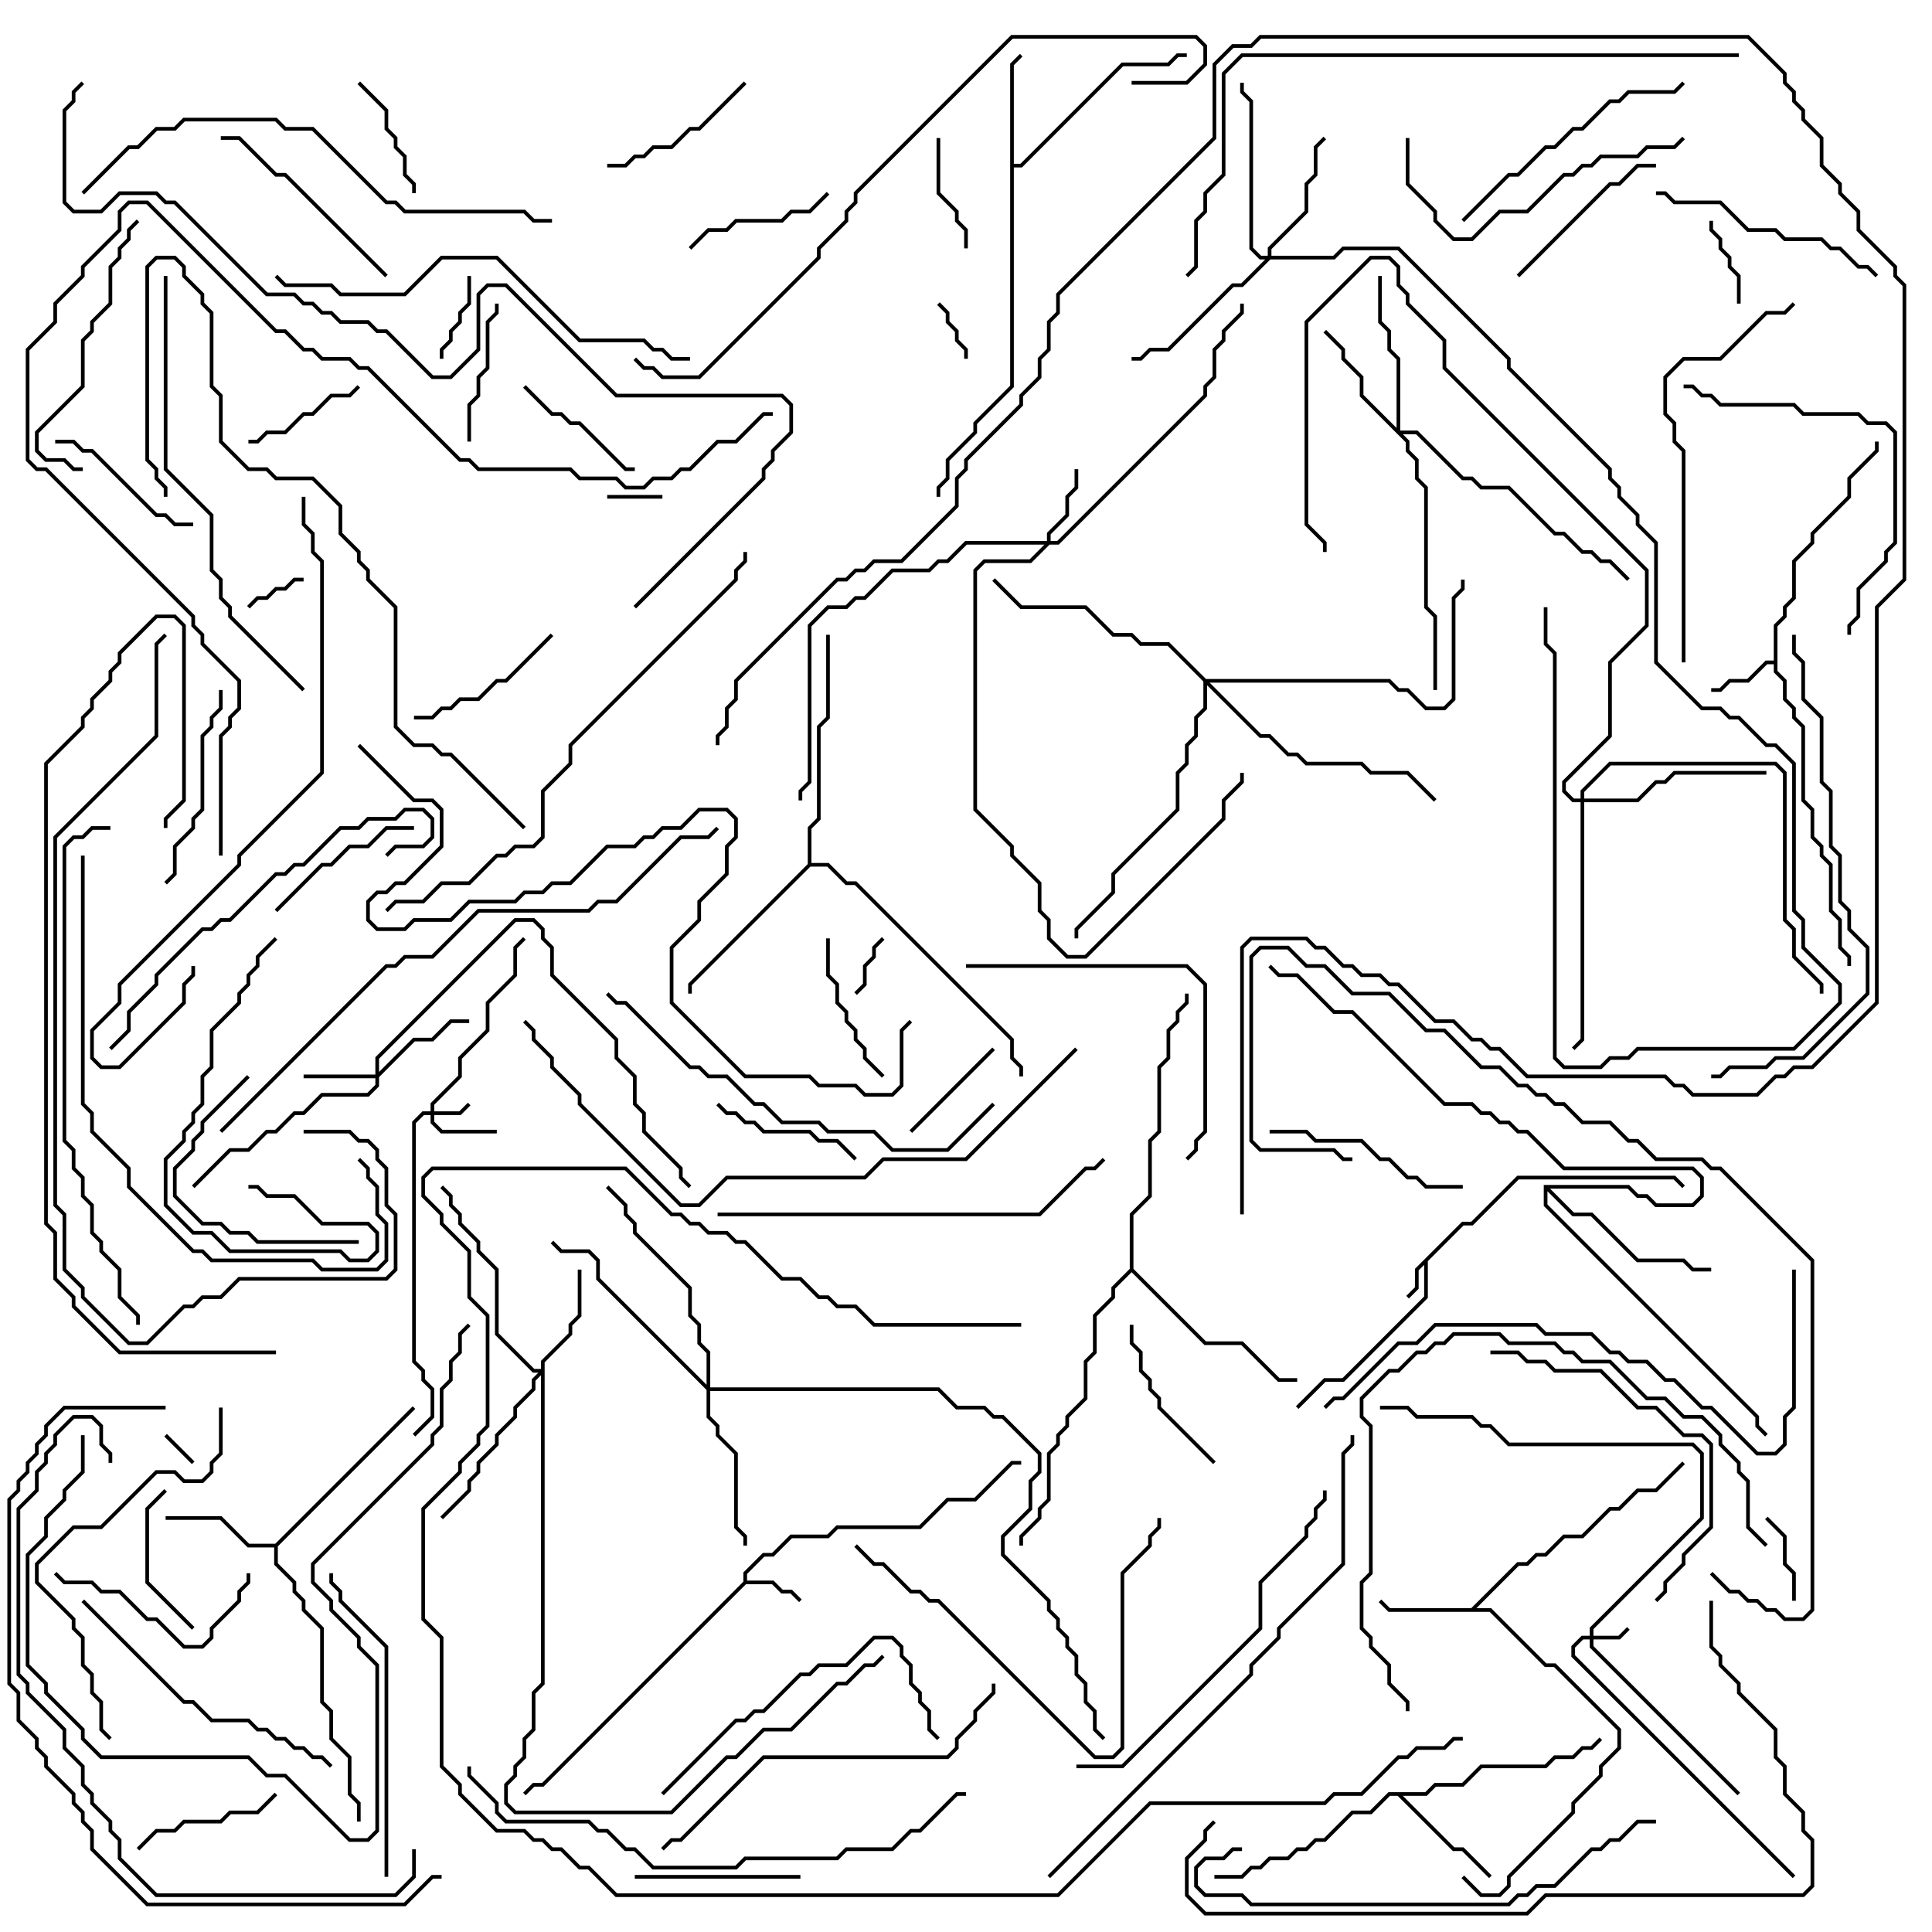 <svg version="1.1" width="105" height="105" xmlns="http://www.w3.org/2000/svg"><path d="M79.459,66.4L79.959,66.4L82.459,63.9L91.041,63.9L91.571,64.429L91.429,64.571L90.959,64.1L82.541,64.1L80.041,66.6L79.541,66.6L77.6,68.541L77.6,70.541L73.041,75.1L72.041,75.1L70.571,76.571L70.429,76.429L71.959,74.9L72.959,74.9L77.4,70.459L77.4,68.741L77.1,69.041L77.1,70.041L76.571,70.571L76.429,70.429L76.9,69.959L76.9,68.959z" stroke="none"/><path d="M40.4,85.959L40.4,85.459L41.459,84.4L41.959,84.4L42.959,83.4L44.959,83.4L45.459,82.9L49.959,82.9L51.459,81.4L52.959,81.4L54.959,79.4L55.5,79.4L55.5,79.6L55.041,79.6L53.041,81.6L51.541,81.6L50.041,83.1L45.541,83.1L45.041,83.6L43.041,83.6L42.041,84.6L41.541,84.6L40.6,85.541L40.6,85.9L42.041,85.9L42.541,86.4L43.041,86.4L43.571,86.929L43.429,87.071L42.959,86.6L42.459,86.6L41.959,86.1L40.541,86.1L29.541,97.1L29.041,97.1L28.571,97.571L28.429,97.429L28.959,96.9L29.459,96.9z" stroke="none"/><path d="M96.4,35.9L96.4,33.959L96.9,33.459L96.9,32.959L97.4,32.459L97.4,30.459L98.4,29.459L98.4,28.959L100.4,26.959L100.4,25.959L101.9,24.459L101.9,24L102.1,24L102.1,24.541L100.6,26.041L100.6,27.041L98.6,29.041L98.6,29.541L97.6,30.541L97.6,32.541L97.1,33.041L97.1,33.541L96.6,34.041L96.6,36.459L97.1,36.959L97.1,37.959L97.6,38.459L97.6,38.959L98.1,39.459L98.1,43.459L98.6,43.959L98.6,45.459L99.1,45.959L99.1,46.459L99.6,46.959L99.6,49.459L100.1,49.959L100.1,51.459L100.6,51.959L100.6,52.5L100.4,52.5L100.4,52.041L99.9,51.541L99.9,50.041L99.4,49.541L99.4,47.041L98.9,46.541L98.9,46.041L98.4,45.541L98.4,44.041L97.9,43.541L97.9,39.541L97.4,39.041L97.4,38.541L96.9,38.041L96.9,37.041L96.4,36.541L96.4,36.1L96.041,36.1L95.041,37.1L94.041,37.1L93.541,37.6L93,37.6L93,37.4L93.459,37.4L93.959,36.9L94.959,36.9L95.959,35.9z" stroke="none"/><path d="M79.959,87.4L82.459,84.9L82.959,84.9L83.459,84.4L83.959,84.4L84.959,83.4L85.959,83.4L87.459,81.9L87.959,81.9L88.959,80.9L89.959,80.9L91.429,79.429L91.571,79.571L90.041,81.1L89.041,81.1L88.041,82.1L87.541,82.1L86.041,83.6L85.041,83.6L84.041,84.6L83.541,84.6L83.041,85.1L82.541,85.1L80.241,87.4L81.041,87.4L84.041,90.4L84.541,90.4L88.1,93.959L88.1,95.041L87.1,96.041L87.1,96.541L85.6,98.041L85.6,98.541L82.1,102.041L82.1,102.541L81.541,103.1L80.459,103.1L79.429,102.071L79.571,101.929L80.541,102.9L81.459,102.9L81.9,102.459L81.9,101.959L85.4,98.459L85.4,97.959L86.9,96.459L86.9,95.959L87.9,94.959L87.9,94.041L84.459,90.6L83.959,90.6L80.959,87.6L75.459,87.6L74.929,87.071L75.071,86.929L75.541,87.4z" stroke="none"/><path d="M54.9,3.459L55.429,2.929L55.571,3.071L55.1,3.541L55.1,8.9L55.459,8.9L60.959,3.4L63.459,3.4L63.959,2.9L64.5,2.9L64.5,3.1L64.041,3.1L63.541,3.6L61.041,3.6L55.541,9.1L55.1,9.1L55.1,21.041L53.1,23.041L53.1,23.541L51.6,25.041L51.6,26.041L51.1,26.541L51.1,27L50.9,27L50.9,26.459L51.4,25.959L51.4,24.959L52.9,23.459L52.9,22.959L54.9,20.959z" stroke="none"/><path d="M14.959,83.9L22.429,76.429L22.571,76.571L15.1,84.041L15.1,84.959L16.1,85.959L16.1,86.459L16.6,86.959L16.6,87.459L17.6,88.459L17.6,92.459L18.1,92.959L18.1,94.459L19.1,95.459L19.1,97.459L19.6,97.959L19.6,99L19.4,99L19.4,98.041L18.9,97.541L18.9,95.541L17.9,94.541L17.9,93.041L17.4,92.541L17.4,88.541L16.4,87.541L16.4,87.041L15.9,86.541L15.9,86.041L14.9,85.041L14.9,84.1L13.459,84.1L11.959,82.6L9,82.6L9,82.4L12.041,82.4L13.541,83.9z" stroke="none"/><path d="M77.459,97.4L77.959,96.9L79.459,96.9L80.459,95.9L83.959,95.9L84.459,95.4L85.459,95.4L85.959,94.9L86.459,94.9L86.929,94.429L87.071,94.571L86.541,95.1L86.041,95.1L85.541,95.6L84.541,95.6L84.041,96.1L80.541,96.1L79.541,97.1L78.041,97.1L77.541,97.6L76.241,97.6L79.041,100.4L79.541,100.4L81.071,101.929L80.929,102.071L79.459,100.6L78.959,100.6L75.959,97.6L75.541,97.6L74.541,98.6L73.541,98.6L72.041,100.1L71.541,100.1L71.041,100.6L70.541,100.6L70.041,101.1L69.041,101.1L68.541,101.6L68.041,101.6L67.541,102.1L66,102.1L66,101.9L67.459,101.9L67.959,101.4L68.459,101.4L68.959,100.9L69.959,100.9L70.459,100.4L70.959,100.4L71.459,99.9L71.959,99.9L73.459,98.4L74.459,98.4L75.459,97.4z" stroke="none"/><path d="M43.9,46.959L43.9,44.959L44.4,44.459L44.4,39.459L44.9,38.959L44.9,34.5L45.1,34.5L45.1,39.041L44.6,39.541L44.6,44.541L44.1,45.041L44.1,46.9L45.041,46.9L46.041,47.9L46.541,47.9L55.1,56.459L55.1,57.459L55.6,57.959L55.6,58.5L55.4,58.5L55.4,58.041L54.9,57.541L54.9,56.541L46.459,48.1L45.959,48.1L44.959,47.1L44.041,47.1L37.6,53.541L37.6,54L37.4,54L37.4,53.459z" stroke="none"/><path d="M83.9,64.4L88.541,64.4L89.041,64.9L89.541,64.9L90.041,65.4L91.959,65.4L92.4,64.959L92.4,64.041L91.959,63.6L84.959,63.6L82.959,61.6L82.459,61.6L81.959,61.1L81.459,61.1L80.959,60.6L80.459,60.6L79.959,60.1L78.459,60.1L73.459,55.1L72.459,55.1L70.459,53.1L69.459,53.1L68.929,52.571L69.071,52.429L69.541,52.9L70.541,52.9L72.541,54.9L73.541,54.9L78.541,59.9L80.041,59.9L80.541,60.4L81.041,60.4L81.541,60.9L82.041,60.9L82.541,61.4L83.041,61.4L85.041,63.4L92.041,63.4L92.6,63.959L92.6,65.041L92.041,65.6L89.959,65.6L89.459,65.1L88.959,65.1L88.459,64.6L84.241,64.6L85.541,65.9L86.541,65.9L89.041,68.4L91.541,68.4L92.041,68.9L93,68.9L93,69.1L91.959,69.1L91.459,68.6L88.959,68.6L86.459,66.1L85.459,66.1L84.1,64.741L84.1,65.459L95.6,76.959L95.6,77.459L96.071,77.929L95.929,78.071L95.4,77.541L95.4,77.041L83.9,65.541z" stroke="none"/><path d="M61.4,68.959L61.4,65.959L62.4,64.959L62.4,61.959L62.9,61.459L62.9,57.959L63.4,57.459L63.4,55.959L63.9,55.459L63.9,54.959L64.4,54.459L64.4,54L64.6,54L64.6,54.541L64.1,55.041L64.1,55.541L63.6,56.041L63.6,57.541L63.1,58.041L63.1,61.541L62.6,62.041L62.6,65.041L61.6,66.041L61.6,68.959L65.541,72.9L67.541,72.9L69.541,74.9L70.5,74.9L70.5,75.1L69.459,75.1L67.459,73.1L65.459,73.1L61.5,69.141L60.6,70.041L60.6,70.541L59.6,71.541L59.6,73.541L59.1,74.041L59.1,76.041L58.1,77.041L58.1,77.541L57.6,78.041L57.6,78.541L57.1,79.041L57.1,81.541L56.6,82.041L56.6,82.541L55.6,83.541L55.6,84L55.4,84L55.4,83.459L56.4,82.459L56.4,81.959L56.9,81.459L56.9,78.959L57.4,78.459L57.4,77.959L57.9,77.459L57.9,76.959L58.9,75.959L58.9,73.959L59.4,73.459L59.4,71.459L60.4,70.459L60.4,69.959z" stroke="none"/><path d="M23.4,60.4L23.4,59.959L24.9,58.459L24.9,57.459L26.4,55.959L26.4,54.459L27.9,52.959L27.9,51.459L28.429,50.929L28.571,51.071L28.1,51.541L28.1,53.041L26.6,54.541L26.6,56.041L25.1,57.541L25.1,58.541L23.6,60.041L23.6,60.4L24.959,60.4L25.429,59.929L25.571,60.071L25.041,60.6L23.6,60.6L23.6,60.959L24.041,61.4L27,61.4L27,61.6L23.959,61.6L23.4,61.041L23.4,60.6L23.041,60.6L22.6,61.041L22.6,73.959L23.1,74.459L23.1,74.959L23.6,75.459L23.6,77.041L22.571,78.071L22.429,77.929L23.4,76.959L23.4,75.541L22.9,75.041L22.9,74.541L22.4,74.041L22.4,60.959L22.959,60.4z" stroke="none"/><path d="M86.4,88.9L86.4,88.459L92.4,82.459L92.4,79.041L91.959,78.6L81.959,78.6L80.959,77.6L80.459,77.6L79.959,77.1L76.959,77.1L76.459,76.6L75,76.6L75,76.4L76.541,76.4L77.041,76.9L80.041,76.9L80.541,77.4L81.041,77.4L82.041,78.4L92.041,78.4L92.6,78.959L92.6,82.541L86.6,88.541L86.6,88.9L87.959,88.9L88.429,88.429L88.571,88.571L88.041,89.1L86.6,89.1L86.6,89.459L94.571,97.429L94.429,97.571L86.4,89.541L86.4,89.1L86.041,89.1L85.6,89.541L85.6,89.959L97.571,101.929L97.429,102.071L85.4,90.041L85.4,89.459L85.959,88.9z" stroke="none"/><path d="M20.4,58.4L20.4,57.459L27.959,49.9L29.041,49.9L29.6,50.459L29.6,50.959L30.1,51.459L30.1,52.959L33.6,56.459L33.6,57.459L34.6,58.459L34.6,59.959L35.1,60.459L35.1,61.459L37.1,63.459L37.1,63.959L37.571,64.429L37.429,64.571L36.9,64.041L36.9,63.541L34.9,61.541L34.9,60.541L34.4,60.041L34.4,58.541L33.4,57.541L33.4,56.541L29.9,53.041L29.9,51.541L29.4,51.041L29.4,50.541L28.959,50.1L28.041,50.1L20.6,57.541L20.6,58.259L22.459,56.4L23.459,56.4L24.459,55.4L25.5,55.4L25.5,55.6L24.541,55.6L23.541,56.6L22.541,56.6L20.6,58.541L20.6,59.041L20.041,59.6L17.541,59.6L16.541,60.6L16.041,60.6L15.041,61.6L14.541,61.6L13.541,62.6L12.541,62.6L10.571,64.571L10.429,64.429L12.459,62.4L13.459,62.4L14.459,61.4L14.959,61.4L15.959,60.4L16.459,60.4L17.459,59.4L19.959,59.4L20.4,58.959L20.4,58.6L16.5,58.6L16.5,58.4z" stroke="none"/><path d="M56.9,29.4L56.9,28.959L57.9,27.959L57.9,26.959L58.4,26.459L58.4,25.5L58.6,25.5L58.6,26.541L58.1,27.041L58.1,28.041L57.1,29.041L57.1,29.4L57.459,29.4L65.4,21.459L65.4,20.959L65.9,20.459L65.9,18.959L66.4,18.459L66.4,17.959L67.4,16.959L67.4,16.5L67.6,16.5L67.6,17.041L66.6,18.041L66.6,18.541L66.1,19.041L66.1,20.541L65.6,21.041L65.6,21.541L57.541,29.6L57.041,29.6L56.041,30.6L53.541,30.6L53.1,31.041L53.1,43.959L55.1,45.959L55.1,46.459L56.6,47.959L56.6,49.459L57.1,49.959L57.1,50.959L58.041,51.9L58.959,51.9L66.4,44.459L66.4,43.459L67.4,42.459L67.4,42L67.6,42L67.6,42.541L66.6,43.541L66.6,44.541L59.041,52.1L57.959,52.1L56.9,51.041L56.9,50.041L56.4,49.541L56.4,48.041L54.9,46.541L54.9,46.041L52.9,44.041L52.9,30.959L53.459,30.4L55.959,30.4L56.759,29.6L52.541,29.6L51.541,30.6L51.041,30.6L50.541,31.1L48.541,31.1L47.041,32.6L46.541,32.6L46.041,33.1L45.041,33.1L44.1,34.041L44.1,42.541L43.6,43.041L43.6,43.5L43.4,43.5L43.4,42.959L43.9,42.459L43.9,33.959L44.959,32.9L45.959,32.9L46.459,32.4L46.959,32.4L48.459,30.9L50.459,30.9L50.959,30.4L51.459,30.4L52.459,29.4z" stroke="none"/><path d="M29.4,74.4L29.4,73.959L30.9,72.459L30.9,71.959L31.4,71.459L31.4,69L31.6,69L31.6,71.541L31.1,72.041L31.1,72.541L29.6,74.041L29.6,91.541L29.1,92.041L29.1,94.041L28.6,94.541L28.6,95.541L28.1,96.041L28.1,96.541L27.6,97.041L27.6,97.959L28.041,98.4L36.459,98.4L39.459,95.4L39.959,95.4L41.459,93.9L42.959,93.9L45.459,91.4L45.959,91.4L46.959,90.4L47.459,90.4L47.929,89.929L48.071,90.071L47.541,90.6L47.041,90.6L46.041,91.6L45.541,91.6L43.041,94.1L41.541,94.1L40.041,95.6L39.541,95.6L36.541,98.6L27.959,98.6L27.4,98.041L27.4,96.959L27.9,96.459L27.9,95.959L28.4,95.459L28.4,94.459L28.9,93.959L28.9,91.959L29.4,91.459L29.4,74.741L29.1,75.041L29.1,75.541L28.1,76.541L28.1,77.041L27.1,78.041L27.1,78.541L26.1,79.541L26.1,80.041L25.6,80.541L25.6,81.041L24.071,82.571L23.929,82.429L25.4,80.959L25.4,80.459L25.9,79.959L25.9,79.459L26.9,78.459L26.9,77.959L27.9,76.959L27.9,76.459L28.9,75.459L28.9,74.959L29.259,74.6L28.959,74.6L26.9,72.541L26.9,69.041L25.9,68.041L25.9,67.541L24.9,66.541L24.9,66.041L24.4,65.541L24.4,65.041L23.929,64.571L24.071,64.429L24.6,64.959L24.6,65.459L25.1,65.959L25.1,66.459L26.1,67.459L26.1,67.959L27.1,68.959L27.1,72.459L29.041,74.4z" stroke="none"/><path d="M75.9,23.259L75.9,19.541L75.4,19.041L75.4,18.041L74.9,17.541L74.9,15L75.1,15L75.1,17.459L75.6,17.959L75.6,18.959L76.1,19.459L76.1,23.4L77.041,23.4L79.541,25.9L80.041,25.9L80.541,26.4L82.041,26.4L84.541,28.9L85.041,28.9L86.041,29.9L86.541,29.9L87.041,30.4L87.541,30.4L88.571,31.429L88.429,31.571L87.459,30.6L86.959,30.6L86.459,30.1L85.959,30.1L84.959,29.1L84.459,29.1L81.959,26.6L80.459,26.6L79.959,26.1L79.459,26.1L76.959,23.6L76.241,23.6L76.6,23.959L76.6,24.459L77.1,24.959L77.1,25.959L77.6,26.459L77.6,32.959L78.1,33.459L78.1,37.5L77.9,37.5L77.9,33.541L77.4,33.041L77.4,26.541L76.9,26.041L76.9,25.041L76.4,24.541L76.4,24.041L73.9,21.541L73.9,20.541L72.9,19.541L72.9,19.041L71.929,18.071L72.071,17.929L73.1,18.959L73.1,19.459L74.1,20.459L74.1,21.459z" stroke="none"/><path d="M68.9,13.9L68.9,13.459L70.9,11.459L70.9,9.959L71.4,9.459L71.4,7.959L71.929,7.429L72.071,7.571L71.6,8.041L71.6,9.541L71.1,10.041L71.1,11.541L69.1,13.541L69.1,13.9L72.459,13.9L72.959,13.4L76.041,13.4L82.1,19.459L82.1,19.959L87.6,25.459L87.6,25.959L88.1,26.459L88.1,26.959L89.1,27.959L89.1,28.459L90.1,29.459L90.1,35.959L92.541,38.4L93.541,38.4L94.041,38.9L94.541,38.9L96.041,40.4L96.541,40.4L97.6,41.459L97.6,49.459L98.1,49.959L98.1,51.459L100.1,53.459L100.1,54.541L97.541,57.1L89.041,57.1L88.541,57.6L87.541,57.6L87.041,58.1L84.959,58.1L84.4,57.541L84.4,35.541L83.9,35.041L83.9,33L84.1,33L84.1,34.959L84.6,35.459L84.6,57.459L85.041,57.9L86.959,57.9L87.459,57.4L88.459,57.4L88.959,56.9L97.459,56.9L99.9,54.459L99.9,53.541L97.9,51.541L97.9,50.041L97.4,49.541L97.4,41.541L96.459,40.6L95.959,40.6L94.459,39.1L93.959,39.1L93.459,38.6L92.459,38.6L89.9,36.041L89.9,29.541L88.9,28.541L88.9,28.041L87.9,27.041L87.9,26.541L87.4,26.041L87.4,25.541L81.9,20.041L81.9,19.541L75.959,13.6L73.041,13.6L72.541,14.1L69.041,14.1L67.541,15.6L67.041,15.6L63.541,19.1L62.541,19.1L62.041,19.6L61.5,19.6L61.5,19.4L61.959,19.4L62.459,18.9L63.459,18.9L66.959,15.4L67.459,15.4L68.759,14.1L68.459,14.1L67.9,13.541L67.9,5.541L67.4,5.041L67.4,4.5L67.6,4.5L67.6,4.959L68.1,5.459L68.1,13.459L68.541,13.9z" stroke="none"/><path d="M38.4,75.259L38.4,73.541L37.9,73.041L37.9,72.041L37.4,71.541L37.4,70.041L34.4,67.041L34.4,66.541L33.9,66.041L33.9,65.541L32.929,64.571L33.071,64.429L34.1,65.459L34.1,65.959L34.6,66.459L34.6,66.959L37.6,69.959L37.6,71.459L38.1,71.959L38.1,72.959L38.6,73.459L38.6,75.4L51.041,75.4L52.041,76.4L53.541,76.4L54.041,76.9L54.541,76.9L56.6,78.959L56.6,80.041L56.1,80.541L56.1,82.041L54.6,83.541L54.6,84.459L57.1,86.959L57.1,87.459L57.6,87.959L57.6,88.459L58.1,88.959L58.1,89.459L58.6,89.959L58.6,90.959L59.1,91.459L59.1,92.459L59.6,92.959L59.6,93.959L60.071,94.429L59.929,94.571L59.4,94.041L59.4,93.041L58.9,92.541L58.9,91.541L58.4,91.041L58.4,90.041L57.9,89.541L57.9,89.041L57.4,88.541L57.4,88.041L56.9,87.541L56.9,87.041L54.4,84.541L54.4,83.459L55.9,81.959L55.9,80.459L56.4,79.959L56.4,79.041L54.459,77.1L53.959,77.1L53.459,76.6L51.959,76.6L50.959,75.6L38.6,75.6L38.6,76.959L39.1,77.459L39.1,77.959L40.1,78.959L40.1,82.959L40.6,83.459L40.6,84L40.4,84L40.4,83.541L39.9,83.041L39.9,79.041L38.9,78.041L38.9,77.541L38.4,77.041L38.4,75.541L32.4,69.541L32.4,68.541L31.959,68.1L30.459,68.1L29.929,67.571L30.071,67.429L30.541,67.9L32.041,67.9L32.6,68.459L32.6,69.459z" stroke="none"/><path d="M85.9,43.4L85.9,42.959L87.459,41.4L96.541,41.4L97.1,41.959L97.1,49.959L97.6,50.459L97.6,51.959L99.1,53.459L99.1,54L98.9,54L98.9,53.541L97.4,52.041L97.4,50.541L96.9,50.041L96.9,42.041L96.459,41.6L87.541,41.6L86.1,43.041L86.1,43.4L88.959,43.4L89.959,42.4L90.459,42.4L90.959,41.9L96,41.9L96,42.1L91.041,42.1L90.541,42.6L90.041,42.6L89.041,43.6L86.1,43.6L86.1,56.541L85.571,57.071L85.429,56.929L85.9,56.459L85.9,43.6L85.459,43.6L84.9,43.041L84.9,42.459L87.4,39.959L87.4,35.959L89.4,33.959L89.4,31.041L78.4,20.041L78.4,18.541L76.4,16.541L76.4,16.041L75.9,15.541L75.9,14.541L75.459,14.1L74.541,14.1L71.1,17.541L71.1,28.459L72.1,29.459L72.1,30L71.9,30L71.9,29.541L70.9,28.541L70.9,17.459L74.459,13.9L75.541,13.9L76.1,14.459L76.1,15.459L76.6,15.959L76.6,16.459L78.6,18.459L78.6,19.959L89.6,30.959L89.6,34.041L87.6,36.041L87.6,40.041L85.1,42.541L85.1,42.959L85.541,43.4z" stroke="none"/><path d="M65.541,36.9L75.541,36.9L76.041,37.4L76.541,37.4L77.541,38.4L78.459,38.4L78.9,37.959L78.9,32.459L79.4,31.959L79.4,31.5L79.6,31.5L79.6,32.041L79.1,32.541L79.1,38.041L78.541,38.6L77.459,38.6L76.459,37.6L75.959,37.6L75.459,37.1L65.741,37.1L68.541,39.9L69.041,39.9L70.041,40.9L70.541,40.9L71.041,41.4L74.041,41.4L74.541,41.9L76.541,41.9L78.071,43.429L77.929,43.571L76.459,42.1L74.459,42.1L73.959,41.6L70.959,41.6L70.459,41.1L69.959,41.1L68.959,40.1L68.459,40.1L65.6,37.241L65.6,38.541L65.1,39.041L65.1,40.041L64.6,40.541L64.6,41.541L64.1,42.041L64.1,44.041L60.6,47.541L60.6,48.541L58.6,50.541L58.6,51L58.4,51L58.4,50.459L60.4,48.459L60.4,47.459L63.9,43.959L63.9,41.959L64.4,41.459L64.4,40.459L64.9,39.959L64.9,38.959L65.4,38.459L65.4,37.041L63.459,35.1L61.959,35.1L61.459,34.6L60.459,34.6L58.959,33.1L55.459,33.1L53.929,31.571L54.071,31.429L55.541,32.9L59.041,32.9L60.541,34.4L61.541,34.4L62.041,34.9L63.541,34.9z" stroke="none"/><path d="M8.929,78.071L9.071,77.929L10.571,79.429L10.429,79.571z" stroke="none"/><path d="M36,26.9L36,27.1L33,27.1L33,26.9z" stroke="none"/><path d="M13.571,33.071L13.429,32.929L13.959,32.4L14.459,32.4L14.959,31.9L15.459,31.9L15.959,31.4L16.5,31.4L16.5,31.6L16.041,31.6L15.541,32.1L15.041,32.1L14.541,32.6L14.041,32.6z" stroke="none"/><path d="M46.571,54.071L46.429,53.929L46.9,53.459L46.9,52.459L47.4,51.959L47.4,51.459L47.929,50.929L48.071,51.071L47.6,51.541L47.6,52.041L47.1,52.541L47.1,53.541z" stroke="none"/><path d="M52.6,19.5L52.4,19.5L52.4,19.041L51.9,18.541L51.9,18.041L51.4,17.541L51.4,17.041L50.929,16.571L51.071,16.429L51.6,16.959L51.6,17.459L52.1,17.959L52.1,18.459L52.6,18.959z" stroke="none"/><path d="M24.1,19.5L23.9,19.5L23.9,18.959L24.4,18.459L24.4,17.959L24.9,17.459L24.9,16.959L25.4,16.459L25.4,15L25.6,15L25.6,16.541L25.1,17.041L25.1,17.541L24.6,18.041L24.6,18.541L24.1,19.041z" stroke="none"/><path d="M97.6,87L97.4,87L97.4,85.541L96.9,85.041L96.9,83.541L95.929,82.571L96.071,82.429L97.1,83.459L97.1,84.959L97.6,85.459z" stroke="none"/><path d="M92.9,12L93.1,12L93.1,12.459L93.6,12.959L93.6,13.459L94.1,13.959L94.1,14.459L94.6,14.959L94.6,16.5L94.4,16.5L94.4,15.041L93.9,14.541L93.9,14.041L93.4,13.541L93.4,13.041L92.9,12.541z" stroke="none"/><path d="M52.6,13.5L52.4,13.5L52.4,12.541L51.9,12.041L51.9,11.541L50.9,10.541L50.9,7.5L51.1,7.5L51.1,10.459L52.1,11.459L52.1,11.959L52.6,12.459z" stroke="none"/><path d="M49.571,61.571L49.429,61.429L53.929,56.929L54.071,57.071z" stroke="none"/><path d="M19.429,4.571L19.571,4.429L21.1,5.959L21.1,6.959L21.6,7.459L21.6,7.959L22.1,8.459L22.1,9.459L22.6,9.959L22.6,10.5L22.4,10.5L22.4,10.041L21.9,9.541L21.9,8.541L21.4,8.041L21.4,7.541L20.9,7.041L20.9,6.041z" stroke="none"/><path d="M19.429,20.929L19.571,21.071L19.041,21.6L18.041,21.6L17.041,22.6L16.541,22.6L15.541,23.6L14.541,23.6L14.041,24.1L13.5,24.1L13.5,23.9L13.959,23.9L14.459,23.4L15.459,23.4L16.459,22.4L16.959,22.4L17.959,21.4L18.959,21.4z" stroke="none"/><path d="M34.5,25.4L34.5,25.6L33.959,25.6L31.459,23.1L30.959,23.1L30.459,22.6L29.959,22.6L28.429,21.071L28.571,20.929L30.041,22.4L30.541,22.4L31.041,22.9L31.541,22.9L34.041,25.4z" stroke="none"/><path d="M25.6,24L25.4,24L25.4,21.959L25.9,21.459L25.9,20.459L26.4,19.959L26.4,17.459L26.9,16.959L26.9,16.5L27.1,16.5L27.1,17.041L26.6,17.541L26.6,20.041L26.1,20.541L26.1,21.541L25.6,22.041z" stroke="none"/><path d="M10.571,88.429L10.429,88.571L7.9,86.041L7.9,81.959L8.929,80.929L9.071,81.071L8.1,82.041L8.1,85.959z" stroke="none"/><path d="M48.071,58.429L47.929,58.571L46.9,57.541L46.9,57.041L46.4,56.541L46.4,56.041L45.9,55.541L45.9,55.041L45.4,54.541L45.4,53.541L44.9,53.041L44.9,51L45.1,51L45.1,52.959L45.6,53.459L45.6,54.459L46.1,54.959L46.1,55.459L46.6,55.959L46.6,56.459L47.1,56.959L47.1,57.459z" stroke="none"/><path d="M14.929,97.429L15.071,97.571L14.041,98.6L12.541,98.6L12.041,99.1L10.041,99.1L9.541,99.6L8.541,99.6L7.571,100.571L7.429,100.429L8.459,99.4L9.459,99.4L9.959,98.9L11.959,98.9L12.459,98.4L13.959,98.4z" stroke="none"/><path d="M46.571,62.929L46.429,63.071L45.459,62.1L44.459,62.1L43.959,61.6L41.459,61.6L40.959,61.1L40.459,61.1L39.959,60.6L39.459,60.6L38.929,60.071L39.071,59.929L39.541,60.4L40.041,60.4L40.541,60.9L41.041,60.9L41.541,61.4L44.041,61.4L44.541,61.9L45.541,61.9z" stroke="none"/><path d="M37.571,13.571L37.429,13.429L38.459,12.4L39.459,12.4L39.959,11.9L42.459,11.9L42.959,11.4L43.959,11.4L44.929,10.429L45.071,10.571L44.041,11.6L43.041,11.6L42.541,12.1L40.041,12.1L39.541,12.6L38.541,12.6z" stroke="none"/><path d="M3,24.1L3,23.9L4.041,23.9L4.541,24.4L5.041,24.4L8.541,27.9L9.041,27.9L9.541,28.4L10.5,28.4L10.5,28.6L9.459,28.6L8.959,28.1L8.459,28.1L4.959,24.6L4.459,24.6L3.959,24.1z" stroke="none"/><path d="M15.071,49.571L14.929,49.429L17.459,46.9L17.959,46.9L18.959,45.9L19.959,45.9L20.959,44.9L22.5,44.9L22.5,45.1L21.041,45.1L20.041,46.1L19.041,46.1L18.041,47.1L17.541,47.1z" stroke="none"/><path d="M40.429,4.429L40.571,4.571L38.041,7.1L37.541,7.1L36.541,8.1L35.541,8.1L35.041,8.6L34.541,8.6L34.041,9.1L33,9.1L33,8.9L33.959,8.9L34.459,8.4L34.959,8.4L35.459,7.9L36.459,7.9L37.459,6.9L37.959,6.9z" stroke="none"/><path d="M66.071,79.429L65.929,79.571L62.9,76.541L62.9,76.041L62.4,75.541L62.4,75.041L61.9,74.541L61.9,73.541L61.4,73.041L61.4,72L61.6,72L61.6,72.959L62.1,73.459L62.1,74.459L62.6,74.959L62.6,75.459L63.1,75.959L63.1,76.459z" stroke="none"/><path d="M29.929,34.429L30.071,34.571L27.541,37.1L27.041,37.1L26.041,38.1L25.041,38.1L24.541,38.6L24.041,38.6L23.541,39.1L22.5,39.1L22.5,38.9L23.459,38.9L23.959,38.4L24.459,38.4L24.959,37.9L25.959,37.9L26.959,36.9L27.459,36.9z" stroke="none"/><path d="M34.5,102.1L34.5,101.9L43.5,101.9L43.5,102.1z" stroke="none"/><path d="M82.571,15.071L82.429,14.929L87.459,9.9L87.959,9.9L88.959,8.9L90,8.9L90,9.1L89.041,9.1L88.041,10.1L87.541,10.1z" stroke="none"/><path d="M13.4,85.5L13.6,85.5L13.6,86.041L13.1,86.541L13.1,87.041L11.6,88.541L11.6,89.041L11.041,89.6L9.959,89.6L8.459,88.1L7.959,88.1L6.459,86.6L5.459,86.6L4.959,86.1L3.459,86.1L2.929,85.571L3.071,85.429L3.541,85.9L5.041,85.9L5.541,86.4L6.541,86.4L8.041,87.9L8.541,87.9L10.041,89.4L10.959,89.4L11.4,88.959L11.4,88.459L12.9,86.959L12.9,86.459L13.4,85.959z" stroke="none"/><path d="M19.5,67.4L19.5,67.6L13.959,67.6L13.459,67.1L12.459,67.1L11.959,66.6L10.959,66.6L9.4,65.041L9.4,63.459L10.4,62.459L10.4,61.959L10.9,61.459L10.9,60.959L13.429,58.429L13.571,58.571L11.1,61.041L11.1,61.541L10.6,62.041L10.6,62.541L9.6,63.541L9.6,64.959L11.041,66.4L12.041,66.4L12.541,66.9L13.541,66.9L14.041,67.4z" stroke="none"/><path d="M79.5,64.4L79.5,64.6L77.459,64.6L76.959,64.1L76.459,64.1L75.459,63.1L74.959,63.1L73.959,62.1L71.459,62.1L70.959,61.6L69,61.6L69,61.4L71.041,61.4L71.541,61.9L74.041,61.9L75.041,62.9L75.541,62.9L76.541,63.9L77.041,63.9L77.541,64.4z" stroke="none"/><path d="M11.9,37.5L12.1,37.5L12.1,38.541L11.6,39.041L11.6,39.541L11.1,40.041L11.1,44.041L10.6,44.541L10.6,45.041L9.6,46.041L9.6,47.541L9.071,48.071L8.929,47.929L9.4,47.459L9.4,45.959L10.4,44.959L10.4,44.459L10.9,43.959L10.9,39.959L11.4,39.459L11.4,38.959L11.9,38.459z" stroke="none"/><path d="M21.071,14.929L20.929,15.071L15.459,9.6L14.959,9.6L12.959,7.6L12,7.6L12,7.4L13.041,7.4L15.041,9.4L15.541,9.4z" stroke="none"/><path d="M102.071,14.929L101.929,15.071L101.459,14.6L100.959,14.6L99.959,13.6L99.459,13.6L98.959,13.1L96.959,13.1L96.459,12.6L94.959,12.6L93.459,11.1L90.959,11.1L90.459,10.6L90,10.6L90,10.4L90.541,10.4L91.041,10.9L93.541,10.9L95.041,12.4L96.541,12.4L97.041,12.9L99.041,12.9L99.541,13.4L100.041,13.4L101.041,14.4L101.541,14.4z" stroke="none"/><path d="M14.929,50.929L15.071,51.071L14.1,52.041L14.1,52.541L13.6,53.041L13.6,53.541L13.1,54.041L13.1,54.541L11.6,56.041L11.6,58.041L11.1,58.541L11.1,60.041L10.6,60.541L10.6,61.041L10.1,61.541L10.1,62.041L9.1,63.041L9.1,65.459L10.541,66.9L11.541,66.9L12.541,67.9L18.541,67.9L19.041,68.4L19.959,68.4L20.4,67.959L20.4,67.041L19.959,66.6L17.459,66.6L15.959,65.1L14.459,65.1L13.959,64.6L13.5,64.6L13.5,64.4L14.041,64.4L14.541,64.9L16.041,64.9L17.541,66.4L20.041,66.4L20.6,66.959L20.6,68.041L20.041,68.6L18.959,68.6L18.459,68.1L12.459,68.1L11.459,67.1L10.459,67.1L8.9,65.541L8.9,62.959L9.9,61.959L9.9,61.459L10.4,60.959L10.4,60.459L10.9,59.959L10.9,58.459L11.4,57.959L11.4,55.959L12.9,54.459L12.9,53.959L13.4,53.459L13.4,52.959L13.9,52.459L13.9,51.959z" stroke="none"/><path d="M7.429,11.929L7.571,12.071L7.1,12.541L7.1,13.041L6.6,13.541L6.6,14.041L6.1,14.541L6.1,16.541L5.1,17.541L5.1,18.041L4.6,18.541L4.6,21.041L2.1,23.541L2.1,24.459L2.541,24.9L3.541,24.9L4.041,25.4L4.5,25.4L4.5,25.6L3.959,25.6L3.459,25.1L2.459,25.1L1.9,24.541L1.9,23.459L4.4,20.959L4.4,18.459L4.9,17.959L4.9,17.459L5.9,16.459L5.9,14.459L6.4,13.959L6.4,13.459L6.9,12.959L6.9,12.459z" stroke="none"/><path d="M79.571,12.071L79.429,11.929L81.959,9.4L82.459,9.4L83.959,7.9L84.459,7.9L85.459,6.9L85.959,6.9L87.459,5.4L87.959,5.4L88.459,4.9L90.959,4.9L91.429,4.429L91.571,4.571L91.041,5.1L88.541,5.1L88.041,5.6L87.541,5.6L86.041,7.1L85.541,7.1L84.541,8.1L84.041,8.1L82.541,9.6L82.041,9.6z" stroke="none"/><path d="M76.4,7.5L76.6,7.5L76.6,9.959L78.1,11.459L78.1,11.959L79.041,12.9L79.959,12.9L81.459,11.4L82.959,11.4L84.959,9.4L85.459,9.4L85.959,8.9L86.459,8.9L86.959,8.4L88.959,8.4L89.459,7.9L90.959,7.9L91.429,7.429L91.571,7.571L91.041,8.1L89.541,8.1L89.041,8.6L87.041,8.6L86.541,9.1L86.041,9.1L85.541,9.6L85.041,9.6L83.041,11.6L81.541,11.6L80.041,13.1L78.959,13.1L77.9,12.041L77.9,11.541L76.4,10.041z" stroke="none"/><path d="M36.071,97.571L35.929,97.429L39.959,93.4L40.459,93.4L40.959,92.9L41.459,92.9L43.459,90.9L43.959,90.9L44.459,90.4L45.959,90.4L47.459,88.9L48.541,88.9L49.1,89.459L49.1,89.959L49.6,90.459L49.6,91.459L50.1,91.959L50.1,92.459L50.6,92.959L50.6,93.959L51.071,94.429L50.929,94.571L50.4,94.041L50.4,93.041L49.9,92.541L49.9,92.041L49.4,91.541L49.4,90.541L48.9,90.041L48.9,89.541L48.459,89.1L47.541,89.1L46.041,90.6L44.541,90.6L44.041,91.1L43.541,91.1L41.541,93.1L41.041,93.1L40.541,93.6L40.041,93.6z" stroke="none"/><path d="M52.5,52.6L52.5,52.4L64.541,52.4L65.6,53.459L65.6,61.541L65.1,62.041L65.1,62.541L64.571,63.071L64.429,62.929L64.9,62.459L64.9,61.959L65.4,61.459L65.4,53.541L64.459,52.6z" stroke="none"/><path d="M81,73.6L81,73.4L82.541,73.4L83.041,73.9L84.041,73.9L84.541,74.4L87.041,74.4L89.041,76.4L90.041,76.4L91.541,77.9L92.541,77.9L93.1,78.459L93.1,83.041L91.6,84.541L91.6,85.041L90.6,86.041L90.6,86.541L90.071,87.071L89.929,86.929L90.4,86.459L90.4,85.959L91.4,84.959L91.4,84.459L92.9,82.959L92.9,78.541L92.459,78.1L91.459,78.1L89.959,76.6L88.959,76.6L86.959,74.6L84.459,74.6L83.959,74.1L82.959,74.1L82.459,73.6z" stroke="none"/><path d="M91.5,21.1L91.5,20.9L92.041,20.9L92.541,21.4L93.041,21.4L93.541,21.9L97.541,21.9L98.041,22.4L101.041,22.4L101.541,22.9L102.541,22.9L103.1,23.459L103.1,29.541L102.6,30.041L102.6,30.541L101.1,32.041L101.1,33.541L100.6,34.041L100.6,34.5L100.4,34.5L100.4,33.959L100.9,33.459L100.9,31.959L102.4,30.459L102.4,29.959L102.9,29.459L102.9,23.541L102.459,23.1L101.459,23.1L100.959,22.6L97.959,22.6L97.459,22.1L93.459,22.1L92.959,21.6L92.459,21.6L91.959,21.1z" stroke="none"/><path d="M4.429,87.071L4.571,86.929L10.041,92.4L10.541,92.4L11.541,93.4L13.541,93.4L14.041,93.9L14.541,93.9L15.041,94.4L15.541,94.4L16.041,94.9L16.541,94.9L17.041,95.4L17.541,95.4L18.071,95.929L17.929,96.071L17.459,95.6L16.959,95.6L16.459,95.1L15.959,95.1L15.459,94.6L14.959,94.6L14.459,94.1L13.959,94.1L13.459,93.6L11.459,93.6L10.459,92.6L9.959,92.6z" stroke="none"/><path d="M46.429,84.071L46.571,83.929L47.541,84.9L48.041,84.9L49.541,86.4L50.041,86.4L50.541,86.9L51.041,86.9L59.541,95.4L60.459,95.4L60.9,94.959L60.9,85.459L62.4,83.959L62.4,83.459L62.9,82.959L62.9,82.5L63.1,82.5L63.1,83.041L62.6,83.541L62.6,84.041L61.1,85.541L61.1,95.041L60.541,95.6L59.459,95.6L50.959,87.1L50.459,87.1L49.959,86.6L49.459,86.6L47.959,85.1L47.459,85.1z" stroke="none"/><path d="M21.1,102L20.9,102L20.9,89.541L18.4,87.041L18.4,86.541L17.9,86.041L17.9,85.5L18.1,85.5L18.1,85.959L18.6,86.459L18.6,86.959L21.1,89.459z" stroke="none"/><path d="M6.071,57.071L5.929,56.929L6.9,55.959L6.9,54.959L8.4,53.459L8.4,52.959L10.959,50.4L11.459,50.4L11.959,49.9L12.459,49.9L14.959,47.4L15.459,47.4L15.959,46.9L16.459,46.9L18.459,44.9L19.459,44.9L19.959,44.4L21.459,44.4L21.959,43.9L23.041,43.9L23.6,44.459L23.6,45.541L23.041,46.1L21.541,46.1L21.071,46.571L20.929,46.429L21.459,45.9L22.959,45.9L23.4,45.459L23.4,44.541L22.959,44.1L22.041,44.1L21.541,44.6L20.041,44.6L19.541,45.1L18.541,45.1L16.541,47.1L16.041,47.1L15.541,47.6L15.041,47.6L12.541,50.1L12.041,50.1L11.541,50.6L11.041,50.6L8.6,53.041L8.6,53.541L7.1,55.041L7.1,56.041z" stroke="none"/><path d="M11.9,76.5L12.1,76.5L12.1,79.041L11.6,79.541L11.6,80.041L11.041,80.6L9.959,80.6L9.459,80.1L8.541,80.1L5.541,83.1L4.041,83.1L2.1,85.041L2.1,85.959L4.1,87.959L4.1,88.459L4.6,88.959L4.6,90.459L5.1,90.959L5.1,91.959L5.6,92.459L5.6,93.959L6.071,94.429L5.929,94.571L5.4,94.041L5.4,92.541L4.9,92.041L4.9,91.041L4.4,90.541L4.4,89.041L3.9,88.541L3.9,88.041L1.9,86.041L1.9,84.959L3.959,82.9L5.459,82.9L8.459,79.9L9.541,79.9L10.041,80.4L10.959,80.4L11.4,79.959L11.4,79.459L11.9,78.959z" stroke="none"/><path d="M53.9,91.5L54.1,91.5L54.1,92.041L53.1,93.041L53.1,93.541L52.1,94.541L52.1,95.041L51.541,95.6L41.541,95.6L37.041,100.1L36.541,100.1L36.071,100.571L35.929,100.429L36.459,99.9L36.959,99.9L41.459,95.4L51.459,95.4L51.9,94.959L51.9,94.459L52.9,93.459L52.9,92.959L53.9,91.959z" stroke="none"/><path d="M58.5,96.1L58.5,95.9L60.959,95.9L68.4,88.459L68.4,85.959L70.9,83.459L70.9,82.959L71.4,82.459L71.4,81.959L71.9,81.459L71.9,81L72.1,81L72.1,81.541L71.6,82.041L71.6,82.541L71.1,83.041L71.1,83.541L68.6,86.041L68.6,88.541L61.041,96.1z" stroke="none"/><path d="M91.6,36L91.4,36L91.4,24.541L90.9,24.041L90.9,23.041L90.4,22.541L90.4,20.459L91.459,19.4L93.459,19.4L95.959,16.9L96.959,16.9L97.429,16.429L97.571,16.571L97.041,17.1L96.041,17.1L93.541,19.6L91.541,19.6L90.6,20.541L90.6,22.459L91.1,22.959L91.1,23.959L91.6,24.459z" stroke="none"/><path d="M39,66.1L39,65.9L56.459,65.9L58.959,63.4L59.459,63.4L59.929,62.929L60.071,63.071L59.541,63.6L59.041,63.6L56.541,66.1z" stroke="none"/><path d="M96.071,83.929L95.929,84.071L94.9,83.041L94.9,80.541L94.4,80.041L94.4,79.541L93.4,78.541L93.4,78.041L92.459,77.1L91.459,77.1L90.459,76.1L89.459,76.1L87.459,74.1L85.959,74.1L85.459,73.6L84.959,73.6L84.459,73.1L81.959,73.1L81.459,72.6L79.041,72.6L78.541,73.1L78.041,73.1L77.541,73.6L77.041,73.6L76.041,74.6L75.541,74.6L74.1,76.041L74.1,76.959L74.6,77.459L74.6,85.541L74.1,86.041L74.1,88.459L74.6,88.959L74.6,89.459L75.6,90.459L75.6,91.459L76.6,92.459L76.6,93L76.4,93L76.4,92.541L75.4,91.541L75.4,90.541L74.4,89.541L74.4,89.041L73.9,88.541L73.9,85.959L74.4,85.459L74.4,77.541L73.9,77.041L73.9,75.959L75.459,74.4L75.959,74.4L76.959,73.4L77.459,73.4L77.959,72.9L78.459,72.9L78.959,72.4L81.541,72.4L82.041,72.9L84.541,72.9L85.041,73.4L85.541,73.4L86.041,73.9L87.541,73.9L89.541,75.9L90.541,75.9L91.541,76.9L92.541,76.9L93.6,77.959L93.6,78.459L94.6,79.459L94.6,79.959L95.1,80.459L95.1,82.959z" stroke="none"/><path d="M4.4,78L4.6,78L4.6,80.041L3.6,81.041L3.6,81.541L2.6,82.541L2.6,83.541L1.6,84.541L1.6,90.459L2.6,91.459L2.6,91.959L4.6,93.959L4.6,94.459L5.541,95.4L13.541,95.4L14.541,96.4L15.541,96.4L19.041,99.9L19.959,99.9L20.4,99.459L20.4,90.541L19.4,89.541L19.4,89.041L17.9,87.541L17.9,87.041L16.9,86.041L16.9,84.959L23.4,78.459L23.4,77.959L23.9,77.459L23.9,75.459L24.4,74.959L24.4,73.959L24.9,73.459L24.9,72.459L25.429,71.929L25.571,72.071L25.1,72.541L25.1,73.541L24.6,74.041L24.6,75.041L24.1,75.541L24.1,77.541L23.6,78.041L23.6,78.541L17.1,85.041L17.1,85.959L18.1,86.959L18.1,87.459L19.6,88.959L19.6,89.459L20.6,90.459L20.6,99.541L20.041,100.1L18.959,100.1L15.459,96.6L14.459,96.6L13.459,95.6L5.459,95.6L4.4,94.541L4.4,94.041L2.4,92.041L2.4,91.541L1.4,90.541L1.4,84.459L2.4,83.459L2.4,82.459L3.4,81.459L3.4,80.959L4.4,79.959z" stroke="none"/><path d="M53.929,59.929L54.071,60.071L51.541,62.6L48.459,62.6L47.459,61.6L44.959,61.6L44.459,61.1L42.459,61.1L41.459,60.1L40.959,60.1L39.459,58.6L38.459,58.6L37.959,58.1L37.459,58.1L33.959,54.6L33.459,54.6L32.929,54.071L33.071,53.929L33.541,54.4L34.041,54.4L37.541,57.9L38.041,57.9L38.541,58.4L39.541,58.4L41.041,59.9L41.541,59.9L42.541,60.9L44.541,60.9L45.041,61.4L47.541,61.4L48.541,62.4L51.459,62.4z" stroke="none"/><path d="M4.4,46.5L4.6,46.5L4.6,59.959L5.1,60.459L5.1,61.459L7.1,63.459L7.1,64.459L10.541,67.9L11.041,67.9L11.541,68.4L17.041,68.4L17.541,68.9L20.459,68.9L20.9,68.459L20.9,66.541L20.4,66.041L20.4,64.541L19.9,64.041L19.9,63.541L19.429,63.071L19.571,62.929L20.1,63.459L20.1,63.959L20.6,64.459L20.6,65.959L21.1,66.459L21.1,68.541L20.541,69.1L17.459,69.1L16.959,68.6L11.459,68.6L10.959,68.1L10.459,68.1L6.9,64.541L6.9,63.541L4.9,61.541L4.9,60.541L4.4,60.041z" stroke="none"/><path d="M90,98.9L90,99.1L89.041,99.1L88.041,100.1L87.541,100.1L87.041,100.6L86.541,100.6L84.541,102.6L83.541,102.6L83.041,103.1L82.541,103.1L82.041,103.6L67.959,103.6L67.459,103.1L65.459,103.1L64.9,102.541L64.9,101.459L65.459,100.9L66.459,100.9L66.959,100.4L67.5,100.4L67.5,100.6L67.041,100.6L66.541,101.1L65.541,101.1L65.1,101.541L65.1,102.459L65.541,102.9L67.541,102.9L68.041,103.4L81.959,103.4L82.459,102.9L82.959,102.9L83.459,102.4L84.459,102.4L86.459,100.4L86.959,100.4L87.459,99.9L87.959,99.9L88.959,98.9z" stroke="none"/><path d="M37.5,19.4L37.5,19.6L36.459,19.6L35.959,19.1L35.459,19.1L34.959,18.6L31.459,18.6L26.959,14.1L24.041,14.1L22.041,16.1L18.459,16.1L17.959,15.6L15.459,15.6L14.929,15.071L15.071,14.929L15.541,15.4L18.041,15.4L18.541,15.9L21.959,15.9L23.959,13.9L27.041,13.9L31.541,18.4L35.041,18.4L35.541,18.9L36.041,18.9L36.541,19.4z" stroke="none"/><path d="M8.9,15L9.1,15L9.1,25.459L11.6,27.959L11.6,30.959L12.1,31.459L12.1,32.459L12.6,32.959L12.6,33.459L16.571,37.429L16.429,37.571L12.4,33.541L12.4,33.041L11.9,32.541L11.9,31.541L11.4,31.041L11.4,28.041L8.9,25.541z" stroke="none"/><path d="M97.4,34.5L97.6,34.5L97.6,35.459L98.1,35.959L98.1,37.959L99.1,38.959L99.1,42.459L99.6,42.959L99.6,45.959L100.1,46.459L100.1,48.959L100.6,49.459L100.6,50.459L101.6,51.459L101.6,54.041L98.041,57.6L96.541,57.6L96.041,58.1L94.041,58.1L93.541,58.6L93,58.6L93,58.4L93.459,58.4L93.959,57.9L95.959,57.9L96.459,57.4L97.959,57.4L101.4,53.959L101.4,51.541L100.4,50.541L100.4,49.541L99.9,49.041L99.9,46.541L99.4,46.041L99.4,43.041L98.9,42.541L98.9,39.041L97.9,38.041L97.9,36.041L97.4,35.541z" stroke="none"/><path d="M4.571,10.571L4.429,10.429L6.959,7.9L7.459,7.9L8.459,6.9L9.459,6.9L9.959,6.4L15.041,6.4L15.541,6.9L17.041,6.9L21.041,10.9L21.541,10.9L22.041,11.4L28.541,11.4L29.041,11.9L30,11.9L30,12.1L28.959,12.1L28.459,11.6L21.959,11.6L21.459,11.1L20.959,11.1L16.959,7.1L15.459,7.1L14.959,6.6L10.041,6.6L9.541,7.1L8.541,7.1L7.541,8.1L7.041,8.1z" stroke="none"/><path d="M16.4,27L16.6,27L16.6,28.459L17.1,28.959L17.1,29.959L17.6,30.459L17.6,42.041L13.1,46.541L13.1,47.041L6.6,53.541L6.6,54.541L5.1,56.041L5.1,57.459L5.541,57.9L6.459,57.9L9.9,54.459L9.9,53.459L10.4,52.959L10.4,52.5L10.6,52.5L10.6,53.041L10.1,53.541L10.1,54.541L6.541,58.1L5.459,58.1L4.9,57.541L4.9,55.959L6.4,54.459L6.4,53.459L12.9,46.959L12.9,46.459L17.4,41.959L17.4,30.541L16.9,30.041L16.9,29.041L16.4,28.541z" stroke="none"/><path d="M28.571,44.929L28.429,45.071L24.459,41.1L23.959,41.1L23.459,40.6L22.459,40.6L21.4,39.541L21.4,33.041L19.9,31.541L19.9,31.041L19.4,30.541L19.4,30.041L18.4,29.041L18.4,27.541L16.959,26.1L14.959,26.1L14.459,25.6L13.459,25.6L11.9,24.041L11.9,21.541L11.4,21.041L11.4,17.041L10.9,16.541L10.9,16.041L9.9,15.041L9.9,14.541L9.459,14.1L8.541,14.1L8.1,14.541L8.1,24.959L8.6,25.459L8.6,25.959L9.1,26.459L9.1,27L8.9,27L8.9,26.541L8.4,26.041L8.4,25.541L7.9,25.041L7.9,14.459L8.459,13.9L9.541,13.9L10.1,14.459L10.1,14.959L11.1,15.959L11.1,16.459L11.6,16.959L11.6,20.959L12.1,21.459L12.1,23.959L13.541,25.4L14.541,25.4L15.041,25.9L17.041,25.9L18.6,27.459L18.6,28.959L19.6,29.959L19.6,30.459L20.1,30.959L20.1,31.459L21.6,32.959L21.6,39.459L22.541,40.4L23.541,40.4L24.041,40.9L24.541,40.9z" stroke="none"/><path d="M97.4,69L97.6,69L97.6,76.541L97.1,77.041L97.1,78.541L96.541,79.1L95.459,79.1L92.959,76.6L92.459,76.6L90.959,75.1L90.459,75.1L89.459,74.1L88.459,74.1L87.959,73.6L87.459,73.6L86.459,72.6L83.959,72.6L83.459,72.1L78.041,72.1L77.041,73.1L76.041,73.1L73.041,76.1L72.541,76.1L72.071,76.571L71.929,76.429L72.459,75.9L72.959,75.9L75.959,72.9L76.959,72.9L77.959,71.9L83.541,71.9L84.041,72.4L86.541,72.4L87.541,73.4L88.041,73.4L88.541,73.9L89.541,73.9L90.541,74.9L91.041,74.9L92.541,76.4L93.041,76.4L95.541,78.9L96.459,78.9L96.9,78.459L96.9,76.959L97.4,76.459z" stroke="none"/><path d="M22.4,100.5L22.6,100.5L22.6,102.041L21.541,103.1L8.459,103.1L6.4,101.041L6.4,100.041L5.9,99.541L5.9,99.041L4.9,98.041L4.9,97.541L4.4,97.041L4.4,96.041L3.4,95.041L3.4,94.041L1.4,92.041L1.4,91.541L0.9,91.041L0.9,81.959L1.9,80.959L1.9,79.959L2.4,79.459L2.4,78.959L2.9,78.459L2.9,77.959L3.959,76.9L5.041,76.9L5.6,77.459L5.6,78.459L6.1,78.959L6.1,79.5L5.9,79.5L5.9,79.041L5.4,78.541L5.4,77.541L4.959,77.1L4.041,77.1L3.1,78.041L3.1,78.541L2.6,79.041L2.6,79.541L2.1,80.041L2.1,81.041L1.1,82.041L1.1,90.959L1.6,91.459L1.6,91.959L3.6,93.959L3.6,94.959L4.6,95.959L4.6,96.959L5.1,97.459L5.1,97.959L6.1,98.959L6.1,99.459L6.6,99.959L6.6,100.959L8.541,102.9L21.459,102.9L22.4,101.959z" stroke="none"/><path d="M25.4,96L25.6,96L25.6,96.459L27.1,97.959L27.1,98.459L27.541,98.9L32.041,98.9L32.541,99.4L33.041,99.4L34.041,100.4L34.541,100.4L35.541,101.4L39.959,101.4L40.459,100.9L45.459,100.9L45.959,100.4L48.459,100.4L49.459,99.4L49.959,99.4L51.959,97.4L52.5,97.4L52.5,97.6L52.041,97.6L50.041,99.6L49.541,99.6L48.541,100.6L46.041,100.6L45.541,101.1L40.541,101.1L40.041,101.6L35.459,101.6L34.459,100.6L33.959,100.6L32.959,99.6L32.459,99.6L31.959,99.1L27.459,99.1L26.9,98.541L26.9,98.041L25.4,96.541z" stroke="none"/><path d="M6,44.9L6,45.1L5.041,45.1L4.541,45.6L4.041,45.6L3.6,46.041L3.6,61.959L4.1,62.459L4.1,63.459L4.6,63.959L4.6,64.959L5.1,65.459L5.1,66.959L5.6,67.459L5.6,67.959L6.6,68.959L6.6,70.459L7.6,71.459L7.6,72L7.4,72L7.4,71.541L6.4,70.541L6.4,69.041L5.4,68.041L5.4,67.541L4.9,67.041L4.9,65.541L4.4,65.041L4.4,64.041L3.9,63.541L3.9,62.541L3.4,62.041L3.4,45.959L3.959,45.4L4.459,45.4L4.959,44.9z" stroke="none"/><path d="M21.071,49.571L20.929,49.429L21.459,48.9L22.959,48.9L23.959,47.9L25.459,47.9L26.959,46.4L27.459,46.4L27.959,45.9L28.959,45.9L29.4,45.459L29.4,42.959L30.9,41.459L30.9,40.459L39.9,31.459L39.9,30.959L40.4,30.459L40.4,30L40.6,30L40.6,30.541L40.1,31.041L40.1,31.541L31.1,40.541L31.1,41.541L29.6,43.041L29.6,45.541L29.041,46.1L28.041,46.1L27.541,46.6L27.041,46.6L25.541,48.1L24.041,48.1L23.041,49.1L21.541,49.1z" stroke="none"/><path d="M16.5,61.6L16.5,61.4L19.041,61.4L19.541,61.9L20.041,61.9L20.6,62.459L20.6,62.959L21.1,63.459L21.1,65.459L21.6,65.959L21.6,69.041L21.041,69.6L13.041,69.6L12.041,70.6L11.041,70.6L10.541,71.1L10.041,71.1L8.041,73.1L6.959,73.1L4.4,70.541L4.4,70.041L3.4,69.041L3.4,66.041L2.9,65.541L2.9,45.459L8.4,39.959L8.4,34.959L8.929,34.429L9.071,34.571L8.6,35.041L8.6,40.041L3.1,45.541L3.1,65.459L3.6,65.959L3.6,68.959L4.6,69.959L4.6,70.459L7.041,72.9L7.959,72.9L9.959,70.9L10.459,70.9L10.959,70.4L11.959,70.4L12.959,69.4L20.959,69.4L21.4,68.959L21.4,66.041L20.9,65.541L20.9,63.541L20.4,63.041L20.4,62.541L19.959,62.1L19.459,62.1L18.959,61.6z" stroke="none"/><path d="M57.071,102.071L56.929,101.929L67.9,90.959L67.9,90.459L69.4,88.959L69.4,88.459L72.9,84.959L72.9,78.959L73.4,78.459L73.4,78L73.6,78L73.6,78.541L73.1,79.041L73.1,85.041L69.6,88.541L69.6,89.041L68.1,90.541L68.1,91.041z" stroke="none"/><path d="M15,73.4L15,73.6L6.459,73.6L3.9,71.041L3.9,70.541L2.9,69.541L2.9,67.041L2.4,66.541L2.4,41.459L4.4,39.459L4.4,38.959L4.9,38.459L4.9,37.959L5.9,36.959L5.9,36.459L6.4,35.959L6.4,35.459L8.459,33.4L9.541,33.4L10.1,33.959L10.1,43.541L9.1,44.541L9.1,45L8.9,45L8.9,44.459L9.9,43.459L9.9,34.041L9.459,33.6L8.541,33.6L6.6,35.541L6.6,36.041L6.1,36.541L6.1,37.041L5.1,38.041L5.1,38.541L4.6,39.041L4.6,39.541L2.6,41.541L2.6,66.459L3.1,66.959L3.1,69.459L4.1,70.459L4.1,70.959L6.541,73.4z" stroke="none"/><path d="M92.9,87L93.1,87L93.1,89.459L93.6,89.959L93.6,90.459L94.6,91.459L94.6,91.959L96.6,93.959L96.6,95.459L97.1,95.959L97.1,97.459L98.1,98.459L98.1,99.459L98.6,99.959L98.6,102.541L98.041,103.1L84.041,103.1L83.041,104.1L65.459,104.1L64.4,103.041L64.4,100.959L65.4,99.959L65.4,99.459L65.929,98.929L66.071,99.071L65.6,99.541L65.6,100.041L64.6,101.041L64.6,102.959L65.541,103.9L82.959,103.9L83.959,102.9L97.959,102.9L98.4,102.459L98.4,100.041L97.9,99.541L97.9,98.541L96.9,97.541L96.9,96.041L96.4,95.541L96.4,94.041L94.4,92.041L94.4,91.541L93.4,90.541L93.4,90.041L92.9,89.541z" stroke="none"/><path d="M9,76.4L9,76.6L3.541,76.6L2.6,77.541L2.6,78.041L2.1,78.541L2.1,79.041L1.6,79.541L1.6,80.041L1.1,80.541L1.1,81.041L0.6,81.541L0.6,91.459L1.1,91.959L1.1,93.459L2.1,94.459L2.1,94.959L2.6,95.459L2.6,95.959L4.1,97.459L4.1,97.959L4.6,98.459L4.6,98.959L5.1,99.459L5.1,100.459L8.041,103.4L21.959,103.4L23.459,101.9L24,101.9L24,102.1L23.541,102.1L22.041,103.6L7.959,103.6L4.9,100.541L4.9,99.541L4.4,99.041L4.4,98.541L3.9,98.041L3.9,97.541L2.4,96.041L2.4,95.541L1.9,95.041L1.9,94.541L0.9,93.541L0.9,92.041L0.4,91.541L0.4,81.459L0.9,80.959L0.9,80.459L1.4,79.959L1.4,79.459L1.9,78.959L1.9,78.459L2.4,77.959L2.4,77.459L3.459,76.4z" stroke="none"/><path d="M92.929,85.571L93.071,85.429L94.041,86.4L94.541,86.4L95.041,86.9L95.541,86.9L96.041,87.4L96.541,87.4L97.041,87.9L97.959,87.9L98.4,87.459L98.4,68.541L93.459,63.6L92.959,63.6L92.459,63.1L89.959,63.1L88.959,62.1L88.459,62.1L87.459,61.1L85.959,61.1L84.959,60.1L84.459,60.1L83.959,59.6L83.459,59.6L82.959,59.1L82.459,59.1L81.459,58.1L80.459,58.1L78.459,56.1L77.459,56.1L75.459,54.1L73.459,54.1L71.959,52.6L70.959,52.6L69.959,51.6L68.541,51.6L68.1,52.041L68.1,61.959L68.541,62.4L72.541,62.4L73.041,62.9L73.5,62.9L73.5,63.1L72.959,63.1L72.459,62.6L68.459,62.6L67.9,62.041L67.9,51.959L68.459,51.4L70.041,51.4L71.041,52.4L72.041,52.4L73.541,53.9L75.541,53.9L77.541,55.9L78.541,55.9L80.541,57.9L81.541,57.9L82.541,58.9L83.041,58.9L83.541,59.4L84.041,59.4L84.541,59.9L85.041,59.9L86.041,60.9L87.541,60.9L88.541,61.9L89.041,61.9L90.041,62.9L92.541,62.9L93.041,63.4L93.541,63.4L98.6,68.459L98.6,87.541L98.041,88.1L96.959,88.1L96.459,87.6L95.959,87.6L95.459,87.1L94.959,87.1L94.459,86.6L93.959,86.6z" stroke="none"/><path d="M58.429,56.929L58.571,57.071L52.541,63.1L48.041,63.1L47.041,64.1L39.541,64.1L38.041,65.6L36.959,65.6L31.4,60.041L31.4,59.541L29.9,58.041L29.9,57.541L28.9,56.541L28.9,56.041L28.429,55.571L28.571,55.429L29.1,55.959L29.1,56.459L30.1,57.459L30.1,57.959L31.6,59.459L31.6,59.959L37.041,65.4L37.959,65.4L39.459,63.9L46.959,63.9L47.959,62.9L52.459,62.9z" stroke="none"/><path d="M61.5,4.6L61.5,4.4L64.459,4.4L65.4,3.459L65.4,2.541L64.959,2.1L55.041,2.1L46.6,10.541L46.6,11.041L46.1,11.541L46.1,12.041L44.6,13.541L44.6,14.041L38.041,20.6L35.959,20.6L35.459,20.1L34.959,20.1L34.429,19.571L34.571,19.429L35.041,19.9L35.541,19.9L36.041,20.4L37.959,20.4L44.4,13.959L44.4,13.459L45.9,11.959L45.9,11.459L46.4,10.959L46.4,10.459L54.959,1.9L65.041,1.9L65.6,2.459L65.6,3.541L64.541,4.6z" stroke="none"/><path d="M12.071,61.571L11.929,61.429L20.959,52.4L21.459,52.4L21.959,51.9L23.459,51.9L25.959,49.4L31.959,49.4L32.459,48.9L33.459,48.9L36.959,45.4L38.459,45.4L38.929,44.929L39.071,45.071L38.541,45.6L37.041,45.6L33.541,49.1L32.541,49.1L32.041,49.6L26.041,49.6L23.541,52.1L22.041,52.1L21.541,52.6L21.041,52.6z" stroke="none"/><path d="M94.5,2.9L94.5,3.1L67.541,3.1L66.6,4.041L66.6,9.541L65.6,10.541L65.6,11.541L65.1,12.041L65.1,14.541L64.571,15.071L64.429,14.929L64.9,14.459L64.9,11.959L65.4,11.459L65.4,10.459L66.4,9.459L66.4,3.959L67.459,2.9z" stroke="none"/><path d="M55.5,71.9L55.5,72.1L47.459,72.1L46.459,71.1L45.459,71.1L44.959,70.6L44.459,70.6L43.459,69.6L42.459,69.6L40.459,67.6L39.959,67.6L39.459,67.1L38.459,67.1L37.959,66.6L37.459,66.6L36.959,66.1L36.459,66.1L33.959,63.6L23.541,63.6L23.1,64.041L23.1,64.959L24.1,65.959L24.1,66.459L25.6,67.959L25.6,70.459L26.6,71.459L26.6,77.541L26.1,78.041L26.1,78.541L25.1,79.541L25.1,80.041L23.1,82.041L23.1,87.959L24.1,88.959L24.1,95.959L25.1,96.959L25.1,97.459L27.041,99.4L28.541,99.4L29.041,99.9L29.541,99.9L30.041,100.4L30.541,100.4L31.541,101.4L32.041,101.4L33.541,102.9L57.459,102.9L62.459,97.9L71.959,97.9L72.459,97.4L73.959,97.4L75.959,95.4L76.459,95.4L76.959,94.9L78.459,94.9L78.959,94.4L79.5,94.4L79.5,94.6L79.041,94.6L78.541,95.1L77.041,95.1L76.541,95.6L76.041,95.6L74.041,97.6L72.541,97.6L72.041,98.1L62.541,98.1L57.541,103.1L33.459,103.1L31.959,101.6L31.459,101.6L30.459,100.6L29.959,100.6L29.459,100.1L28.959,100.1L28.459,99.6L26.959,99.6L24.9,97.541L24.9,97.041L23.9,96.041L23.9,89.041L22.9,88.041L22.9,81.959L24.9,79.959L24.9,79.459L25.9,78.459L25.9,77.959L26.4,77.459L26.4,71.541L25.4,70.541L25.4,68.041L23.9,66.541L23.9,66.041L22.9,65.041L22.9,63.959L23.459,63.4L34.041,63.4L36.541,65.9L37.041,65.9L37.541,66.4L38.041,66.4L38.541,66.9L39.541,66.9L40.041,67.4L40.541,67.4L42.541,69.4L43.541,69.4L44.541,70.4L45.041,70.4L45.541,70.9L46.541,70.9L47.541,71.9z" stroke="none"/><path d="M19.429,40.571L19.571,40.429L22.541,43.4L23.541,43.4L24.1,43.959L24.1,46.041L22.041,48.1L21.541,48.1L21.041,48.6L20.541,48.6L20.1,49.041L20.1,49.959L20.541,50.4L21.959,50.4L22.459,49.9L24.459,49.9L25.459,48.9L27.959,48.9L28.459,48.4L29.459,48.4L29.959,47.9L30.959,47.9L32.959,45.9L34.459,45.9L34.959,45.4L35.459,45.4L35.959,44.9L36.959,44.9L37.959,43.9L39.541,43.9L40.1,44.459L40.1,45.541L39.6,46.041L39.6,47.541L38.1,49.041L38.1,50.041L36.6,51.541L36.6,54.459L40.541,58.4L44.041,58.4L44.541,58.9L46.541,58.9L47.041,59.4L48.459,59.4L48.9,58.959L48.9,55.959L49.429,55.429L49.571,55.571L49.1,56.041L49.1,59.041L48.541,59.6L46.959,59.6L46.459,59.1L44.459,59.1L43.959,58.6L40.459,58.6L36.4,54.541L36.4,51.459L37.9,49.959L37.9,48.959L39.4,47.459L39.4,45.959L39.9,45.459L39.9,44.541L39.459,44.1L38.041,44.1L37.041,45.1L36.041,45.1L35.541,45.6L35.041,45.6L34.541,46.1L33.041,46.1L31.041,48.1L30.041,48.1L29.541,48.6L28.541,48.6L28.041,49.1L25.541,49.1L24.541,50.1L22.541,50.1L22.041,50.6L20.459,50.6L19.9,50.041L19.9,48.959L20.459,48.4L20.959,48.4L21.459,47.9L21.959,47.9L23.9,45.959L23.9,44.041L23.459,43.6L22.459,43.6z" stroke="none"/><path d="M67.6,66L67.4,66L67.4,51.459L67.959,50.9L71.041,50.9L71.541,51.4L72.041,51.4L73.041,52.4L73.541,52.4L74.041,52.9L75.041,52.9L75.541,53.4L76.041,53.4L78.041,55.4L79.041,55.4L80.041,56.4L80.541,56.4L81.041,56.9L81.541,56.9L83.041,58.4L90.541,58.4L91.041,58.9L91.541,58.9L92.041,59.4L95.459,59.4L96.459,58.4L96.959,58.4L97.459,57.9L98.459,57.9L101.9,54.459L101.9,32.959L103.4,31.459L103.4,15.541L102.9,15.041L102.9,14.541L100.9,12.541L100.9,11.541L99.9,10.541L99.9,10.041L98.9,9.041L98.9,7.541L97.9,6.541L97.9,6.041L97.4,5.541L97.4,5.041L96.9,4.541L96.9,4.041L94.959,2.1L68.541,2.1L68.041,2.6L67.041,2.6L66.1,3.541L66.1,7.541L57.6,16.041L57.6,17.041L57.1,17.541L57.1,19.041L56.6,19.541L56.6,20.541L55.6,21.541L55.6,22.041L52.6,25.041L52.6,25.541L52.1,26.041L52.1,27.541L49.041,30.6L47.541,30.6L47.041,31.1L46.541,31.1L46.041,31.6L45.541,31.6L40.1,37.041L40.1,38.041L39.6,38.541L39.6,39.541L39.1,40.041L39.1,40.5L38.9,40.5L38.9,39.959L39.4,39.459L39.4,38.459L39.9,37.959L39.9,36.959L45.459,31.4L45.959,31.4L46.459,30.9L46.959,30.9L47.459,30.4L48.959,30.4L51.9,27.459L51.9,25.959L52.4,25.459L52.4,24.959L55.4,21.959L55.4,21.459L56.4,20.459L56.4,19.459L56.9,18.959L56.9,17.459L57.4,16.959L57.4,15.959L65.9,7.459L65.9,3.459L66.959,2.4L67.959,2.4L68.459,1.9L95.041,1.9L97.1,3.959L97.1,4.459L97.6,4.959L97.6,5.459L98.1,5.959L98.1,6.459L99.1,7.459L99.1,8.959L100.1,9.959L100.1,10.459L101.1,11.459L101.1,12.459L103.1,14.459L103.1,14.959L103.6,15.459L103.6,31.541L102.1,33.041L102.1,54.541L98.541,58.1L97.541,58.1L97.041,58.6L96.541,58.6L95.541,59.6L91.959,59.6L91.459,59.1L90.959,59.1L90.459,58.6L82.959,58.6L81.459,57.1L80.959,57.1L80.459,56.6L79.959,56.6L78.959,55.6L77.959,55.6L75.959,53.6L75.459,53.6L74.959,53.1L73.959,53.1L73.459,52.6L72.959,52.6L71.959,51.6L71.459,51.6L70.959,51.1L68.041,51.1L67.6,51.541z" stroke="none"/><path d="M12.1,46.5L11.9,46.5L11.9,39.959L12.4,39.459L12.4,38.959L12.9,38.459L12.9,37.041L10.9,35.041L10.9,34.541L10.4,34.041L10.4,33.541L2.459,25.6L1.959,25.6L1.4,25.041L1.4,18.959L2.9,17.459L2.9,16.459L4.4,14.959L4.4,14.459L6.4,12.459L6.4,11.459L6.959,10.9L8.041,10.9L15.041,17.9L15.541,17.9L16.541,18.9L17.041,18.9L17.541,19.4L19.041,19.4L19.541,19.9L20.041,19.9L25.041,24.9L25.541,24.9L26.041,25.4L31.041,25.4L31.541,25.9L33.541,25.9L34.041,26.4L34.959,26.4L35.459,25.9L36.459,25.9L36.959,25.4L37.459,25.4L38.959,23.9L39.959,23.9L41.459,22.4L42,22.4L42,22.6L41.541,22.6L40.041,24.1L39.041,24.1L37.541,25.6L37.041,25.6L36.541,26.1L35.541,26.1L35.041,26.6L33.959,26.6L33.459,26.1L31.459,26.1L30.959,25.6L25.959,25.6L25.459,25.1L24.959,25.1L19.959,20.1L19.459,20.1L18.959,19.6L17.459,19.6L16.959,19.1L16.459,19.1L15.459,18.1L14.959,18.1L7.959,11.1L7.041,11.1L6.6,11.541L6.6,12.541L4.6,14.541L4.6,15.041L3.1,16.541L3.1,17.541L1.6,19.041L1.6,24.959L2.041,25.4L2.541,25.4L10.6,33.459L10.6,33.959L11.1,34.459L11.1,34.959L13.1,36.959L13.1,38.541L12.6,39.041L12.6,39.541L12.1,40.041z" stroke="none"/><path d="M34.571,33.071L34.429,32.929L41.4,25.959L41.4,25.459L41.9,24.959L41.9,24.459L42.9,23.459L42.9,22.041L42.459,21.6L33.459,21.6L27.459,15.6L26.541,15.6L26.1,16.041L26.1,19.041L24.541,20.6L23.459,20.6L20.959,18.1L20.459,18.1L19.959,17.6L18.459,17.6L17.959,17.1L17.459,17.1L16.959,16.6L16.459,16.6L15.959,16.1L14.459,16.1L9.459,11.1L8.959,11.1L8.459,10.6L6.541,10.6L5.541,11.6L3.959,11.6L3.4,11.041L3.4,5.959L3.9,5.459L3.9,4.959L4.429,4.429L4.571,4.571L4.1,5.041L4.1,5.541L3.6,6.041L3.6,10.959L4.041,11.4L5.459,11.4L6.459,10.4L8.541,10.4L9.041,10.9L9.541,10.9L14.541,15.9L16.041,15.9L16.541,16.4L17.041,16.4L17.541,16.9L18.041,16.9L18.541,17.4L20.041,17.4L20.541,17.9L21.041,17.9L23.541,20.4L24.459,20.4L25.9,18.959L25.9,15.959L26.459,15.4L27.541,15.4L33.541,21.4L42.541,21.4L43.1,21.959L43.1,23.541L42.1,24.541L42.1,25.041L41.6,25.541L41.6,26.041z" stroke="none"/></svg>